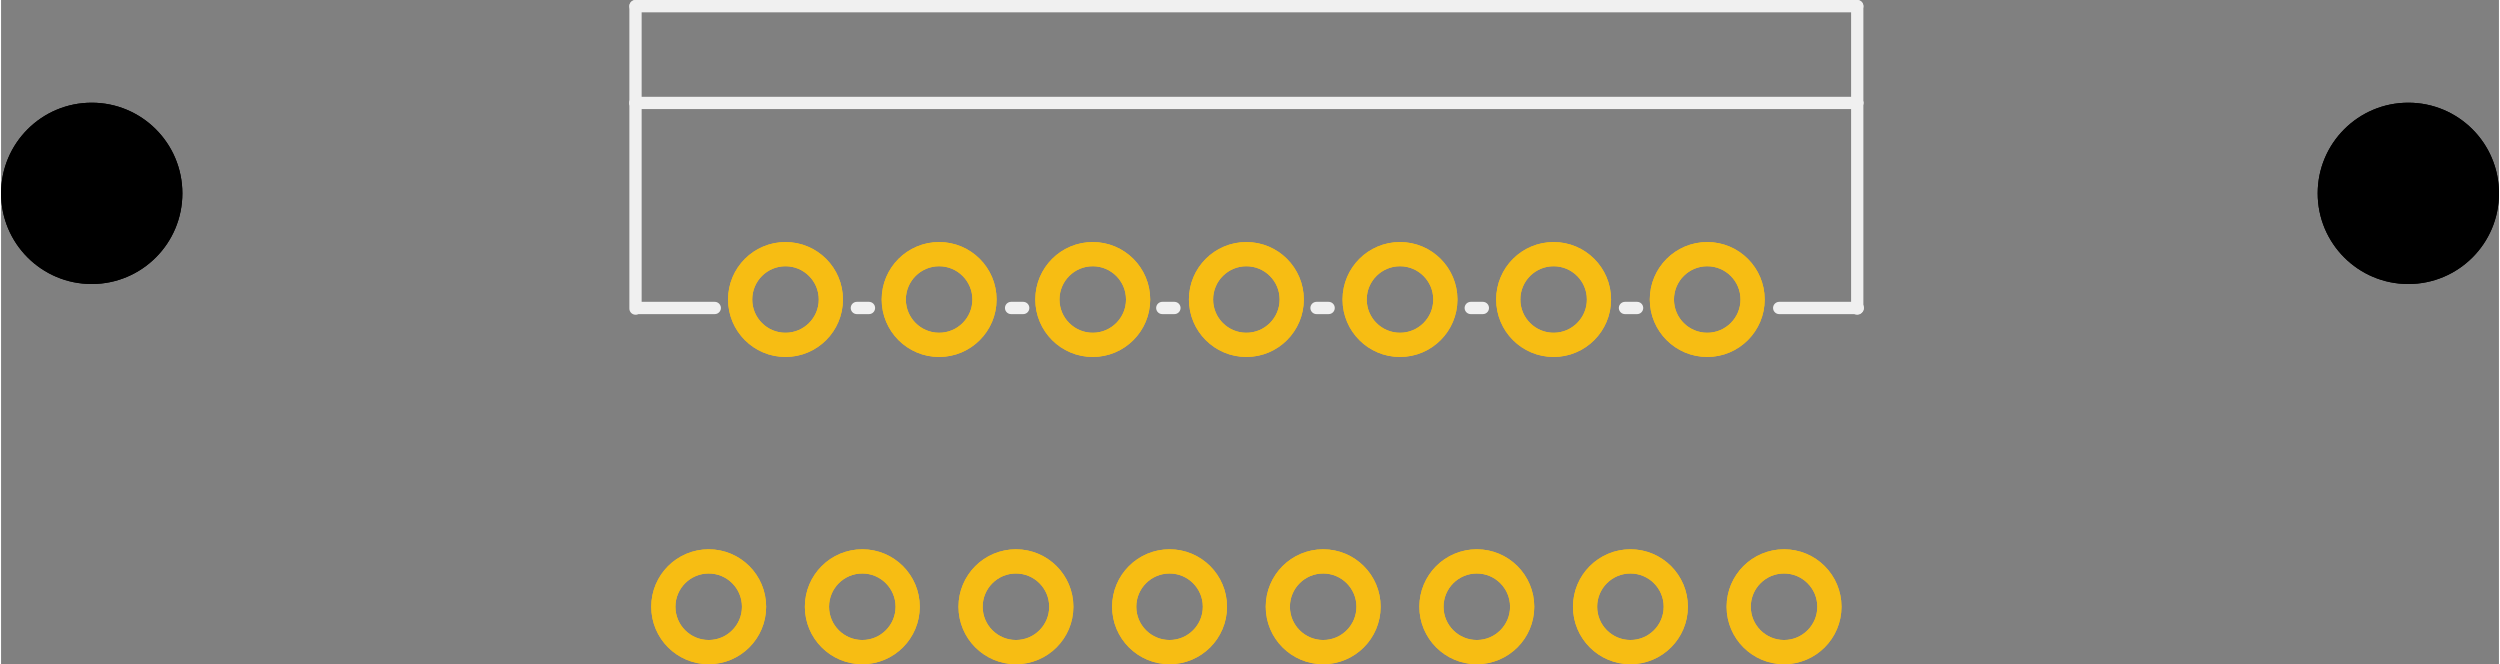 <?xml version='1.0' encoding='UTF-8' standalone='no'?>
<!-- Created with Fritzing (http://www.fritzing.org/) -->
<svg xmlns:svg='http://www.w3.org/2000/svg' xmlns='http://www.w3.org/2000/svg' version='1.2' baseProfile='tiny' x='0in' y='0in' width='1.626in' height='0.432in' viewBox='0 0 41.3 10.982' >
<rect x="0" y="0" width="41.3" height="10.982" fill="#808080" stroke="none"/>
<g id='copper1'>
<circle id='connector1pad' connectorname='2' cx='12.97' cy='4.952' r='0.75' stroke='#F7BD13' stroke-width='0.4' fill='none' />
<circle id='connector3pad' connectorname='4' cx='15.51' cy='4.952' r='0.75' stroke='#F7BD13' stroke-width='0.4' fill='none' />
<circle id='connector5pad' connectorname='6' cx='18.05' cy='4.952' r='0.75' stroke='#F7BD13' stroke-width='0.4' fill='none' />
<circle id='connector7pad' connectorname='8' cx='20.59' cy='4.952' r='0.75' stroke='#F7BD13' stroke-width='0.4' fill='none' />
<circle id='connector9pad' connectorname='10' cx='23.13' cy='4.952' r='0.75' stroke='#F7BD13' stroke-width='0.4' fill='none' />
<circle id='connector11pad' connectorname='12' cx='25.67' cy='4.952' r='0.75' stroke='#F7BD13' stroke-width='0.4' fill='none' />
<circle id='connector13pad' connectorname='14' cx='28.21' cy='4.952' r='0.75' stroke='#F7BD13' stroke-width='0.4' fill='none' />
<circle id='connector0pad' connectorname='1' cx='11.7' cy='10.032' r='0.75' stroke='#F7BD13' stroke-width='0.4' fill='none' />
<circle id='connector2pad' connectorname='3' cx='14.24' cy='10.032' r='0.75' stroke='#F7BD13' stroke-width='0.4' fill='none' />
<circle id='connector4pad' connectorname='5' cx='16.78' cy='10.032' r='0.75' stroke='#F7BD13' stroke-width='0.4' fill='none' />
<circle id='connector6pad' connectorname='7' cx='19.32' cy='10.032' r='0.75' stroke='#F7BD13' stroke-width='0.4' fill='none' />
<circle id='connector8pad' connectorname='9' cx='21.86' cy='10.032' r='0.75' stroke='#F7BD13' stroke-width='0.4' fill='none' />
<circle id='connector10pad' connectorname='11' cx='24.4' cy='10.032' r='0.75' stroke='#F7BD13' stroke-width='0.4' fill='none' />
<circle id='connector12pad' connectorname='13' cx='26.94' cy='10.032' r='0.75' stroke='#F7BD13' stroke-width='0.4' fill='none' />
<circle id='connector14pad' connectorname='15' cx='29.48' cy='10.032' r='0.75' stroke='#F7BD13' stroke-width='0.4' fill='none' />
<circle cx='39.802' cy='3.197' r='1.499' stroke='black' stroke-width='0' fill='black' id='nonconn0' />
<circle cx='1.499' cy='3.197' r='1.499' stroke='black' stroke-width='0' fill='black' id='nonconn1' />
<g id='copper0'>
<circle id='connector1pad' connectorname='2' cx='12.97' cy='4.952' r='0.75' stroke='#F7BD13' stroke-width='0.4' fill='none' />
<circle id='connector3pad' connectorname='4' cx='15.51' cy='4.952' r='0.75' stroke='#F7BD13' stroke-width='0.4' fill='none' />
<circle id='connector5pad' connectorname='6' cx='18.05' cy='4.952' r='0.75' stroke='#F7BD13' stroke-width='0.4' fill='none' />
<circle id='connector7pad' connectorname='8' cx='20.59' cy='4.952' r='0.75' stroke='#F7BD13' stroke-width='0.4' fill='none' />
<circle id='connector9pad' connectorname='10' cx='23.13' cy='4.952' r='0.75' stroke='#F7BD13' stroke-width='0.4' fill='none' />
<circle id='connector11pad' connectorname='12' cx='25.67' cy='4.952' r='0.75' stroke='#F7BD13' stroke-width='0.4' fill='none' />
<circle id='connector13pad' connectorname='14' cx='28.21' cy='4.952' r='0.75' stroke='#F7BD13' stroke-width='0.4' fill='none' />
<circle id='connector0pad' connectorname='1' cx='11.7' cy='10.032' r='0.75' stroke='#F7BD13' stroke-width='0.4' fill='none' />
<circle id='connector2pad' connectorname='3' cx='14.24' cy='10.032' r='0.75' stroke='#F7BD13' stroke-width='0.4' fill='none' />
<circle id='connector4pad' connectorname='5' cx='16.78' cy='10.032' r='0.75' stroke='#F7BD13' stroke-width='0.4' fill='none' />
<circle id='connector6pad' connectorname='7' cx='19.32' cy='10.032' r='0.75' stroke='#F7BD13' stroke-width='0.4' fill='none' />
<circle id='connector8pad' connectorname='9' cx='21.86' cy='10.032' r='0.75' stroke='#F7BD13' stroke-width='0.4' fill='none' />
<circle id='connector10pad' connectorname='11' cx='24.4' cy='10.032' r='0.75' stroke='#F7BD13' stroke-width='0.4' fill='none' />
<circle id='connector12pad' connectorname='13' cx='26.94' cy='10.032' r='0.75' stroke='#F7BD13' stroke-width='0.4' fill='none' />
<circle id='connector14pad' connectorname='15' cx='29.48' cy='10.032' r='0.75' stroke='#F7BD13' stroke-width='0.4' fill='none' />
<circle cx='39.802' cy='3.197' r='1.499' stroke='black' stroke-width='0' fill='black' id='nonconn2' />
<circle cx='1.499' cy='3.197' r='1.499' stroke='black' stroke-width='0' fill='black' id='nonconn3' />
</g>
</g>
<g id='silkscreen'>
<line class='other' x1='10.49' y1='5.102' x2='10.49' y2='1.702' stroke='#f0f0f0' stroke-width='0.203' stroke-linecap='round'/>
<line class='other' x1='10.49' y1='1.702' x2='10.49' y2='0.102' stroke='#f0f0f0' stroke-width='0.203' stroke-linecap='round'/>
<line class='other' x1='10.49' y1='0.102' x2='30.69' y2='0.102' stroke='#f0f0f0' stroke-width='0.203' stroke-linecap='round'/>
<line class='other' x1='30.69' y1='0.102' x2='30.69' y2='1.702' stroke='#f0f0f0' stroke-width='0.203' stroke-linecap='round'/>
<line class='other' x1='30.69' y1='1.702' x2='30.69' y2='5.102' stroke='#f0f0f0' stroke-width='0.203' stroke-linecap='round'/>
<line class='other' x1='10.49' y1='1.702' x2='30.69' y2='1.702' stroke='#f0f0f0' stroke-width='0.203' stroke-linecap='round'/>
<line class='other' x1='10.5' y1='5.092' x2='11.8' y2='5.092' stroke='#f0f0f0' stroke-width='0.203' stroke-linecap='round'/>
<line class='other' x1='14.15' y1='5.092' x2='14.35' y2='5.092' stroke='#f0f0f0' stroke-width='0.203' stroke-linecap='round'/>
<line class='other' x1='16.7' y1='5.092' x2='16.9' y2='5.092' stroke='#f0f0f0' stroke-width='0.203' stroke-linecap='round'/>
<line class='other' x1='19.2' y1='5.092' x2='19.4' y2='5.092' stroke='#f0f0f0' stroke-width='0.203' stroke-linecap='round'/>
<line class='other' x1='21.75' y1='5.092' x2='21.95' y2='5.092' stroke='#f0f0f0' stroke-width='0.203' stroke-linecap='round'/>
<line class='other' x1='24.3' y1='5.092' x2='24.5' y2='5.092' stroke='#f0f0f0' stroke-width='0.203' stroke-linecap='round'/>
<line class='other' x1='26.85' y1='5.092' x2='27.05' y2='5.092' stroke='#f0f0f0' stroke-width='0.203' stroke-linecap='round'/>
<line class='other' x1='30.7' y1='5.092' x2='29.4' y2='5.092' stroke='#f0f0f0' stroke-width='0.203' stroke-linecap='round'/>
</g>
</svg>